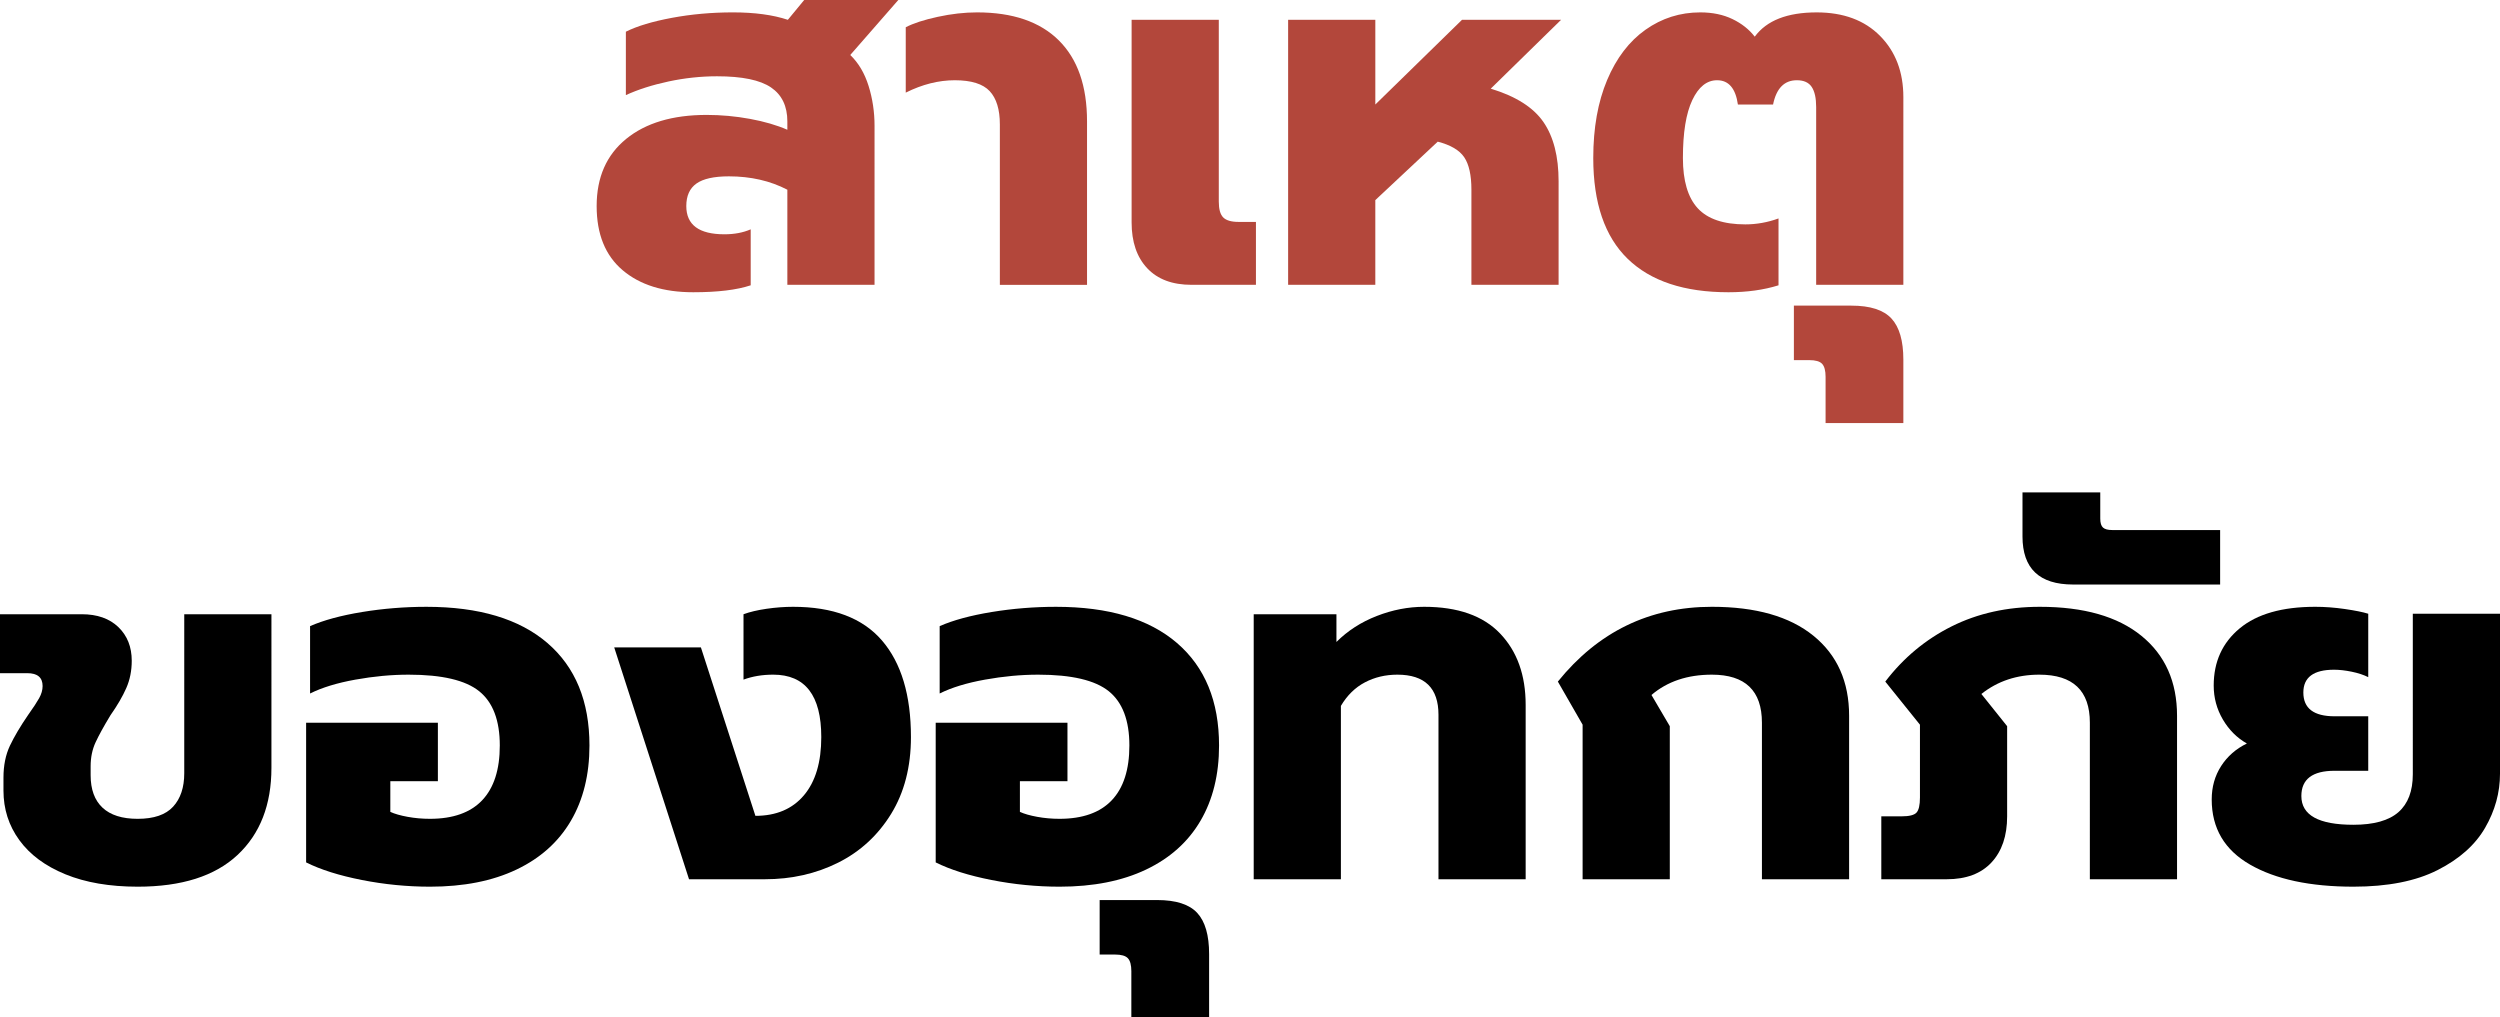 <!-- Generator: Adobe Illustrator 21.1.0, SVG Export Plug-In  -->
<svg version="1.1"
	 xmlns="http://www.w3.org/2000/svg" xmlns:xlink="http://www.w3.org/1999/xlink" xmlns:a="http://ns.adobe.com/AdobeSVGViewerExtensions/3.0/"
	 x="0px" y="0px" width="302.816px" height="123.24px" viewBox="0 0 302.816 123.24"
	 style="enable-background:new 0 0 302.816 123.24;" xml:space="preserve">
<style type="text/css">
	.st0{fill:#B3473B;}
</style>
<defs>
</defs>
<g>
	<g>
		<path class="st0" d="M75.419,32.73c-2.101-1.78-3.149-4.37-3.149-7.771c0-3.479,1.189-6.189,3.569-8.13
			c2.38-1.939,5.63-2.91,9.75-2.91c1.76,0,3.511,0.16,5.25,0.48c1.74,0.32,3.249,0.76,4.53,1.319V14.7c0-1.84-0.66-3.21-1.98-4.11
			c-1.32-0.899-3.5-1.35-6.539-1.35c-1.961,0-3.922,0.21-5.881,0.63c-1.96,0.42-3.68,0.97-5.16,1.649V3.84
			c1.359-0.68,3.22-1.239,5.58-1.68c2.359-0.439,4.82-0.66,7.381-0.66c2.64,0,4.859,0.3,6.66,0.9L97.409,0h11.399l-5.819,6.66
			c0.999,0.96,1.739,2.211,2.22,3.75c0.48,1.54,0.721,3.149,0.721,4.83V34.5H95.369V22.98c-2.08-1.08-4.439-1.62-7.08-1.62
			c-1.8,0-3.111,0.29-3.93,0.87c-0.82,0.58-1.23,1.49-1.23,2.729c0,2.28,1.539,3.42,4.62,3.42c1.2,0,2.259-0.199,3.181-0.6v6.779
			c-1.681,0.561-4.001,0.841-6.961,0.841C80.369,35.4,77.52,34.51,75.419,32.73z"/>
		<path class="st0" d="M121.109,15.06c0-1.8-0.411-3.14-1.23-4.02c-0.82-0.88-2.23-1.32-4.23-1.32c-1.96,0-3.939,0.501-5.939,1.5
			V3.3c0.92-0.479,2.209-0.899,3.869-1.26s3.25-0.54,4.771-0.54c4.319,0,7.62,1.131,9.899,3.39c2.281,2.261,3.42,5.53,3.42,9.811
			v19.8h-10.559V15.06z"/>
		<path class="st0" d="M138.958,32.49c-1.26-1.34-1.89-3.189-1.89-5.55V2.4h10.56v22.02c0,0.921,0.181,1.561,0.54,1.92
			c0.36,0.36,0.98,0.54,1.86,0.54h2.1v7.62h-7.8C142.008,34.5,140.219,33.831,138.958,32.49z"/>
		<path class="st0" d="M156.027,2.4h10.561v10.26l10.5-10.26h12l-8.52,8.34c3.039,0.92,5.168,2.271,6.389,4.05
			c1.221,1.78,1.83,4.17,1.83,7.17V34.5h-10.56V22.98c0-1.76-0.29-3.07-0.87-3.931c-0.58-0.859-1.65-1.489-3.21-1.89l-7.56,7.08
			V34.5h-10.561V2.4z"/>
		<path class="st0" d="M197.156,31.35c-2.78-2.699-4.17-6.77-4.17-12.21c0-3.639,0.561-6.789,1.681-9.449
			c1.119-2.66,2.67-4.689,4.649-6.091c1.98-1.399,4.189-2.1,6.631-2.1c1.479,0,2.779,0.27,3.899,0.81s2.02,1.251,2.7,2.131
			c1.439-1.96,3.939-2.94,7.5-2.94c3.24,0,5.799,0.95,7.68,2.85c1.88,1.9,2.82,4.371,2.82,7.41V34.5h-10.561V12.96
			c0-1.08-0.18-1.89-0.539-2.43c-0.36-0.54-0.961-0.811-1.801-0.811c-1.521,0-2.48,0.98-2.88,2.94h-4.26
			c-0.28-1.96-1.12-2.94-2.521-2.94c-1.24,0-2.24,0.801-3,2.4c-0.76,1.601-1.14,3.94-1.14,7.02c0,2.761,0.601,4.791,1.8,6.091
			c1.2,1.3,3.12,1.949,5.76,1.949c1.359,0,2.701-0.239,4.021-0.72v8.1c-1.8,0.561-3.82,0.841-6.06,0.841
			C204.006,35.4,199.937,34.05,197.156,31.35z"/>
		<path class="st0" d="M221.127,45.66c0-0.761-0.141-1.29-0.42-1.59c-0.279-0.301-0.801-0.45-1.561-0.45h-1.859V37.02h6.959
			c2.28,0,3.9,0.52,4.86,1.561c0.96,1.04,1.44,2.7,1.44,4.979v7.681h-9.42V45.66z"/>
		<path d="M7.92,105.9c-2.441-1-4.301-2.38-5.58-4.141c-1.281-1.76-1.92-3.759-1.92-6V94.2c0-1.479,0.26-2.77,0.779-3.87
			c0.52-1.1,1.26-2.35,2.221-3.75c0.6-0.84,1.039-1.51,1.32-2.01c0.279-0.5,0.42-0.99,0.42-1.471c0-1.039-0.621-1.56-1.861-1.56H0
			V74.4h9.899c1.88,0,3.36,0.52,4.44,1.56c1.08,1.041,1.619,2.4,1.619,4.08c0,1.2-0.22,2.301-0.66,3.3
			c-0.439,1-1.079,2.101-1.92,3.3c-0.8,1.32-1.4,2.411-1.799,3.271c-0.4,0.86-0.601,1.83-0.601,2.91v1.08
			c0,1.72,0.479,3.029,1.44,3.93c0.959,0.9,2.379,1.35,4.26,1.35c1.959,0,3.39-0.489,4.29-1.47c0.899-0.979,1.35-2.33,1.35-4.05
			V74.4h10.56V93c0,4.48-1.37,8.001-4.109,10.56c-2.74,2.561-6.771,3.841-12.09,3.841C13.279,107.4,10.359,106.899,7.92,105.9z"/>
		<path d="M43.829,106.59c-2.74-0.54-4.99-1.25-6.75-2.13V87.54h15.96v7.08h-5.76v3.72c0.52,0.24,1.22,0.44,2.1,0.601
			c0.879,0.16,1.779,0.239,2.7,0.239c2.8,0,4.909-0.75,6.33-2.25c1.419-1.5,2.13-3.709,2.13-6.63c0-3.039-0.83-5.229-2.49-6.569
			s-4.51-2.011-8.55-2.011c-2.08,0-4.229,0.201-6.45,0.601c-2.22,0.4-4.05,0.96-5.49,1.68v-8.16c1.641-0.72,3.74-1.29,6.301-1.71
			c2.559-0.42,5.16-0.63,7.8-0.63c6.36,0,11.239,1.461,14.64,4.38c3.399,2.921,5.1,7.061,5.1,12.42c0,3.521-0.75,6.561-2.25,9.12
			c-1.5,2.561-3.699,4.53-6.6,5.91s-6.39,2.07-10.47,2.07C49.319,107.4,46.568,107.13,43.829,106.59z"/>
		<path d="M74.398,78.42h10.5l6.601,20.4c2.521,0,4.479-0.83,5.88-2.49c1.4-1.659,2.1-4.01,2.1-7.05c0-5.04-1.94-7.561-5.82-7.561
			c-1.319,0-2.52,0.201-3.6,0.601V74.4c0.76-0.279,1.689-0.5,2.791-0.66c1.1-0.159,2.168-0.24,3.209-0.24
			c4.84,0,8.43,1.36,10.771,4.08c2.34,2.721,3.51,6.62,3.51,11.7c0,3.6-0.801,6.7-2.399,9.3c-1.602,2.601-3.741,4.57-6.42,5.91
			c-2.682,1.341-5.641,2.01-8.881,2.01h-9.18L74.398,78.42z"/>
		<path d="M120.088,106.59c-2.74-0.54-4.99-1.25-6.75-2.13V87.54h15.96v7.08h-5.76v3.72c0.519,0.24,1.22,0.44,2.1,0.601
			s1.78,0.239,2.7,0.239c2.799,0,4.91-0.75,6.33-2.25s2.13-3.709,2.13-6.63c0-3.039-0.831-5.229-2.489-6.569
			c-1.661-1.34-4.512-2.011-8.551-2.011c-2.08,0-4.23,0.201-6.449,0.601c-2.221,0.4-4.051,0.96-5.49,1.68v-8.16
			c1.639-0.72,3.739-1.29,6.299-1.71c2.561-0.42,5.16-0.63,7.801-0.63c6.359,0,11.24,1.461,14.641,4.38
			c3.398,2.921,5.1,7.061,5.1,12.42c0,3.521-0.75,6.561-2.25,9.12c-1.5,2.561-3.701,4.53-6.6,5.91
			c-2.901,1.38-6.391,2.07-10.471,2.07C125.578,107.4,122.827,107.13,120.088,106.59z"/>
		<path d="M137.037,117.66c0-0.761-0.139-1.29-0.42-1.59c-0.279-0.301-0.799-0.45-1.56-0.45h-1.86v-6.601h6.961
			c2.279,0,3.899,0.52,4.859,1.561c0.96,1.04,1.439,2.7,1.439,4.979v7.681h-9.42V117.66z"/>
		<path d="M151.857,74.4h10.021v3.359c1.359-1.359,2.989-2.409,4.89-3.149c1.899-0.74,3.811-1.11,5.73-1.11
			c4.08,0,7.148,1.08,9.209,3.24s3.091,5.04,3.091,8.64v21.12h-10.56V86.58c0-3.24-1.66-4.86-4.98-4.86
			c-1.439,0-2.75,0.311-3.93,0.931c-1.181,0.62-2.15,1.57-2.91,2.85v21h-10.561V74.4z"/>
		<path d="M191.697,87.78l-3-5.221c4.879-6.039,11.1-9.06,18.66-9.06c5.318,0,9.42,1.17,12.3,3.51s4.319,5.571,4.319,9.69v19.8
			h-10.56V87.54c0-3.88-2.021-5.82-6.06-5.82c-2.961,0-5.4,0.82-7.32,2.46l2.22,3.78v18.54h-10.56V87.78z"/>
		<path d="M227.877,98.88h2.461c0.919,0,1.52-0.149,1.799-0.45c0.279-0.3,0.42-0.909,0.42-1.83V87.78l-4.199-5.221
			c2.199-2.88,4.879-5.109,8.04-6.689c3.159-1.58,6.72-2.37,10.68-2.37c5.319,0,9.42,1.17,12.3,3.51
			c2.881,2.34,4.32,5.571,4.32,9.69v19.8h-10.561V87.54c0-3.88-2.039-5.82-6.119-5.82c-2.721,0-5.061,0.78-7.021,2.34l3.12,3.9
			v10.92c0,2.36-0.63,4.221-1.891,5.58c-1.26,1.36-3.07,2.04-5.43,2.04h-7.92V98.88z"/>
		<path d="M244.977,64.98V59.64h9.42v3.181c0,0.52,0.111,0.88,0.33,1.08c0.221,0.2,0.59,0.3,1.109,0.3h13.08v6.6h-17.819
			C247.017,70.8,244.977,68.86,244.977,64.98z"/>
		<path d="M272.547,104.73c-3.101-1.78-4.65-4.41-4.65-7.891c0-1.52,0.38-2.869,1.141-4.05c0.759-1.18,1.799-2.09,3.119-2.73
			c-1.199-0.68-2.17-1.649-2.91-2.909c-0.74-1.261-1.109-2.63-1.109-4.11c0-2.88,1.05-5.19,3.15-6.93
			c2.1-1.74,5.148-2.61,9.149-2.61c1.159,0,2.36,0.09,3.601,0.27c1.238,0.181,2.18,0.371,2.819,0.57v7.68
			c-0.561-0.279-1.229-0.499-2.01-0.659s-1.491-0.24-2.13-0.24c-2.48,0-3.721,0.921-3.721,2.76c0,1.92,1.26,2.88,3.78,2.88h4.08
			v6.601h-4.08c-2.681,0-4.021,1.02-4.021,3.06c0,2.32,2.101,3.48,6.301,3.48c2.479,0,4.299-0.511,5.46-1.53
			c1.159-1.021,1.739-2.55,1.739-4.59V74.34h10.561v19.38c0,2.28-0.6,4.461-1.8,6.54c-1.2,2.08-3.12,3.791-5.761,5.13
			c-2.639,1.34-6.039,2.011-10.199,2.011C279.816,107.4,275.646,106.51,272.547,104.73z"/>
	</g>
</g>
</svg>